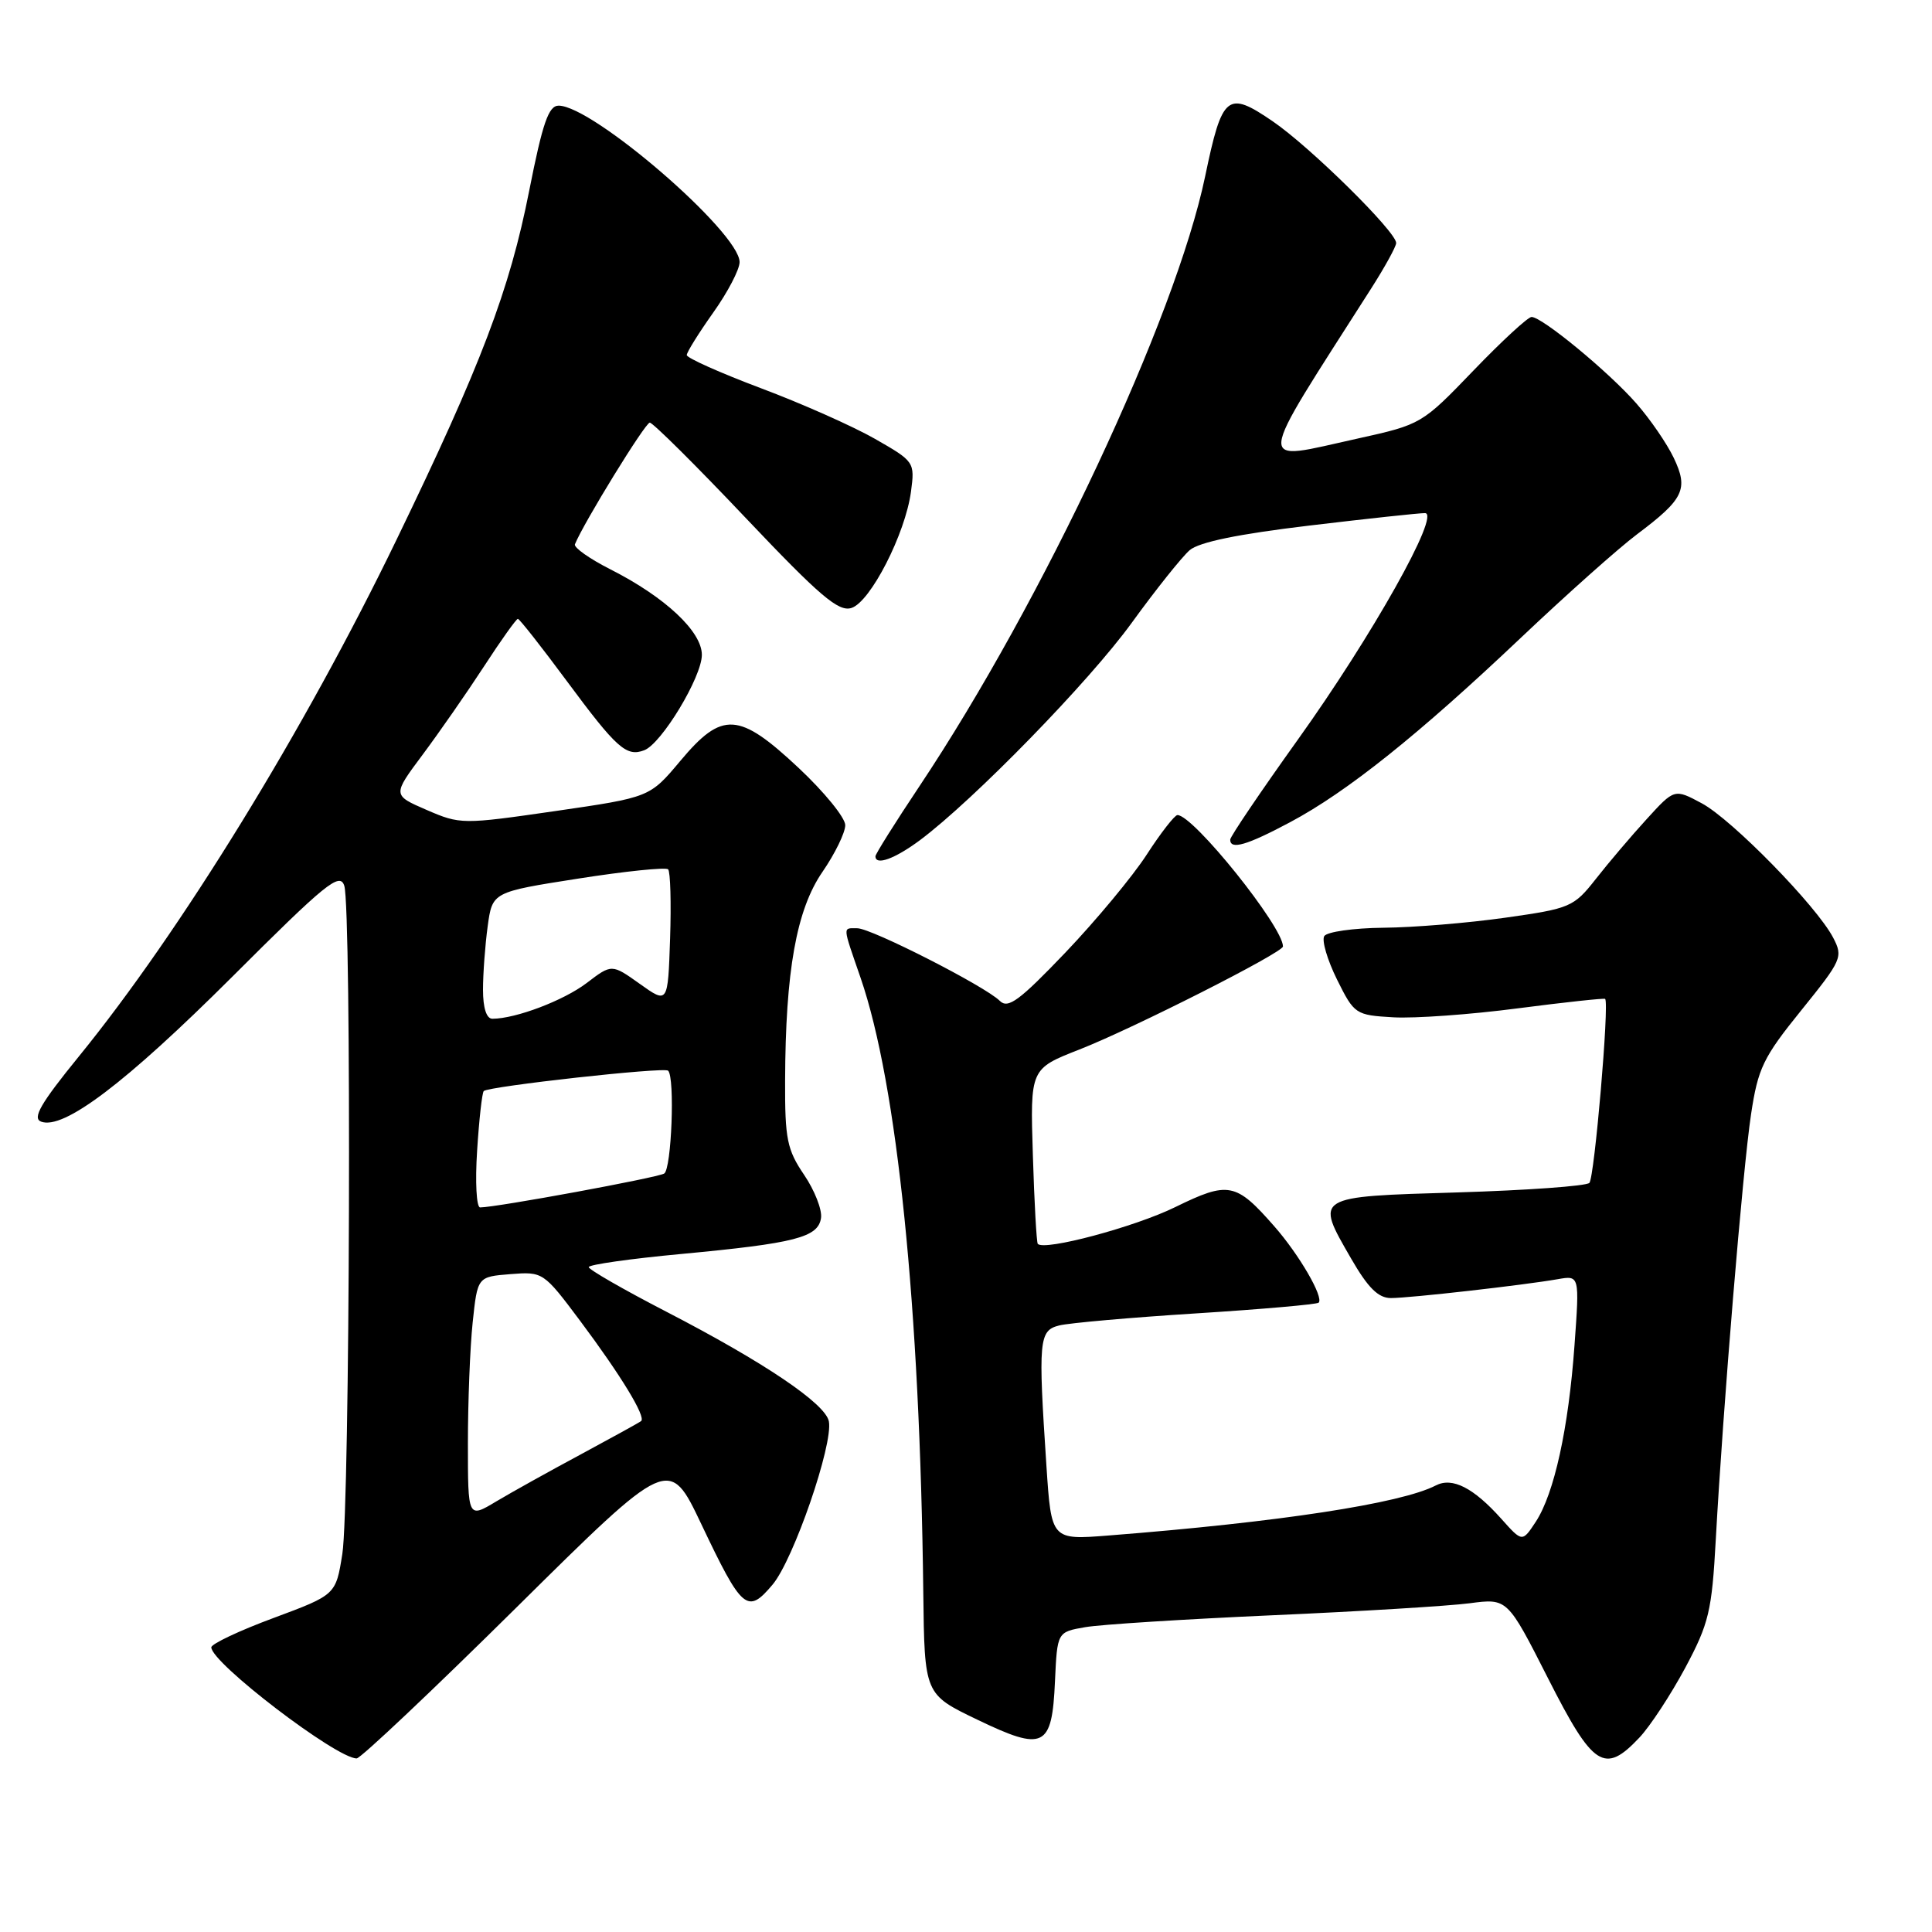 <?xml version="1.0" encoding="UTF-8" standalone="no"?>
<!DOCTYPE svg PUBLIC "-//W3C//DTD SVG 1.1//EN" "http://www.w3.org/Graphics/SVG/1.1/DTD/svg11.dtd" >
<svg xmlns="http://www.w3.org/2000/svg" xmlns:xlink="http://www.w3.org/1999/xlink" version="1.1" viewBox="0 0 256 256">
 <g >
 <path fill="currentColor"
d=" M 68.44 212.99 C 88.66 192.98 88.66 192.98 92.92 201.94 C 98.34 213.35 99.03 213.94 102.37 209.97 C 105.15 206.67 110.41 191.40 109.83 188.34 C 109.38 185.99 101.27 180.52 88.26 173.79 C 82.63 170.88 78.02 168.23 78.01 167.90 C 78.01 167.57 83.51 166.79 90.25 166.16 C 105.40 164.74 108.41 163.96 108.79 161.39 C 108.95 160.30 107.94 157.72 106.54 155.66 C 104.29 152.34 104.00 150.91 104.03 143.21 C 104.08 128.66 105.53 120.54 108.98 115.53 C 110.64 113.12 112.00 110.33 112.00 109.34 C 112.00 108.35 109.23 104.95 105.84 101.77 C 97.89 94.32 95.70 94.19 90.14 100.83 C 86.10 105.65 86.10 105.65 73.58 107.47 C 61.27 109.25 60.99 109.25 56.53 107.32 C 52.00 105.36 52.00 105.36 56.00 100.00 C 58.20 97.05 61.86 91.79 64.12 88.32 C 66.38 84.84 68.41 82.00 68.62 82.00 C 68.83 82.00 71.75 85.71 75.11 90.25 C 81.70 99.15 83.00 100.32 85.37 99.41 C 87.67 98.53 93.00 89.70 93.00 86.77 C 93.00 83.67 88.12 79.11 80.90 75.45 C 78.13 74.05 76.01 72.55 76.18 72.12 C 77.35 69.25 85.50 56.00 86.10 56.00 C 86.50 56.00 92.22 61.67 98.79 68.61 C 108.66 79.02 111.11 81.10 112.82 80.56 C 115.34 79.76 119.96 70.73 120.71 65.15 C 121.23 61.23 121.17 61.14 115.92 58.14 C 112.99 56.47 106.19 53.45 100.80 51.43 C 95.41 49.40 91.00 47.43 91.00 47.05 C 91.00 46.67 92.58 44.14 94.50 41.43 C 96.43 38.72 98.00 35.71 98.00 34.73 C 98.00 30.80 78.56 14.00 74.02 14.00 C 72.69 14.00 71.90 16.29 70.13 25.23 C 67.53 38.43 63.76 48.34 52.55 71.50 C 40.35 96.73 23.93 123.43 10.42 140.02 C 5.39 146.20 4.26 148.16 5.44 148.62 C 8.41 149.75 16.64 143.52 30.73 129.47 C 43.18 117.03 45.03 115.53 45.62 117.37 C 46.60 120.45 46.37 199.57 45.36 205.91 C 44.50 211.32 44.50 211.32 36.25 214.39 C 31.71 216.07 28.00 217.83 28.00 218.28 C 28.00 220.34 44.57 233.00 47.26 233.00 C 47.78 233.00 57.31 224.00 68.44 212.99 Z  M 217.22 230.25 C 218.65 228.74 221.38 224.57 223.30 221.00 C 226.44 215.12 226.83 213.50 227.35 204.00 C 228.32 186.37 230.93 154.89 232.02 147.67 C 232.94 141.54 233.62 140.13 238.67 133.88 C 244.07 127.19 244.24 126.81 242.90 124.24 C 240.71 120.05 229.49 108.58 225.49 106.44 C 221.87 104.50 221.87 104.50 218.19 108.54 C 216.16 110.76 213.13 114.33 211.46 116.46 C 208.53 120.19 208.08 120.38 199.46 121.60 C 194.53 122.30 187.26 122.90 183.31 122.93 C 179.35 122.97 175.83 123.47 175.47 124.04 C 175.12 124.62 175.88 127.20 177.16 129.79 C 179.45 134.40 179.61 134.51 184.64 134.80 C 187.46 134.96 194.88 134.43 201.12 133.61 C 207.36 132.80 212.57 132.24 212.69 132.36 C 213.26 132.93 211.27 156.06 210.60 156.74 C 210.18 157.16 202.34 157.72 193.18 158.00 C 174.05 158.57 174.24 158.46 179.02 166.75 C 181.26 170.64 182.63 172.00 184.30 172.00 C 186.81 172.00 201.89 170.29 206.40 169.50 C 209.30 168.99 209.30 168.99 208.63 178.25 C 207.84 189.27 205.94 197.91 203.50 201.64 C 201.71 204.36 201.71 204.36 198.94 201.26 C 195.25 197.13 192.44 195.70 190.25 196.83 C 185.64 199.22 169.42 201.70 146.90 203.46 C 139.31 204.06 139.31 204.06 138.66 194.28 C 137.55 177.55 137.66 176.30 140.35 175.63 C 141.65 175.30 149.82 174.58 158.51 174.03 C 167.20 173.48 174.50 172.84 174.73 172.61 C 175.43 171.90 172.14 166.23 168.84 162.48 C 163.76 156.68 162.78 156.49 155.72 159.95 C 150.36 162.58 138.39 165.78 137.51 164.82 C 137.35 164.64 137.05 159.35 136.86 153.06 C 136.50 141.62 136.50 141.62 143.04 139.06 C 150.16 136.27 170.00 126.22 170.00 125.41 C 170.00 122.79 158.13 108.00 156.02 108.00 C 155.65 108.00 153.81 110.36 151.94 113.25 C 150.07 116.14 145.22 121.97 141.17 126.22 C 135.08 132.59 133.57 133.71 132.48 132.62 C 130.55 130.69 115.46 123.00 113.60 123.00 C 111.63 123.00 111.60 122.52 114.04 129.59 C 118.89 143.69 121.90 173.13 122.34 211.00 C 122.50 224.50 122.50 224.50 129.47 227.85 C 138.34 232.12 139.40 231.60 139.79 222.77 C 140.09 216.25 140.09 216.25 143.79 215.61 C 145.83 215.25 157.01 214.55 168.62 214.03 C 180.24 213.52 192.00 212.80 194.74 212.44 C 199.74 211.78 199.74 211.78 205.12 222.38 C 211.10 234.17 212.60 235.15 217.22 230.25 Z  M 121.91 111.32 C 129.07 105.96 144.32 90.32 149.98 82.50 C 153.17 78.10 156.62 73.78 157.64 72.90 C 158.89 71.83 164.09 70.76 173.50 69.64 C 181.20 68.72 188.09 67.98 188.82 67.99 C 190.94 68.01 181.83 84.24 171.94 98.05 C 167.04 104.90 163.02 110.84 163.01 111.25 C 162.99 112.65 165.21 112.01 170.96 108.94 C 178.49 104.93 187.97 97.35 201.50 84.53 C 207.55 78.80 214.48 72.62 216.91 70.80 C 223.13 66.13 223.76 64.82 221.78 60.67 C 220.88 58.78 218.65 55.53 216.82 53.45 C 213.18 49.29 204.34 42.00 202.94 42.00 C 202.46 42.00 198.99 45.20 195.22 49.12 C 188.43 56.18 188.31 56.25 179.94 58.10 C 166.19 61.12 166.05 62.74 181.66 38.27 C 183.50 35.39 185.00 32.66 185.00 32.20 C 185.00 30.70 173.60 19.46 168.65 16.08 C 162.63 11.96 161.95 12.51 159.69 23.36 C 155.78 42.12 138.19 79.66 121.81 104.21 C 118.61 109.00 116.00 113.17 116.00 113.46 C 116.00 114.74 118.57 113.80 121.91 111.32 Z  M 62.00 191.25 C 62.00 185.77 62.28 178.57 62.63 175.24 C 63.27 169.18 63.27 169.18 67.62 168.83 C 71.94 168.49 72.02 168.54 76.85 174.99 C 82.27 182.24 85.63 187.75 84.95 188.30 C 84.70 188.50 81.12 190.47 77.00 192.69 C 72.88 194.90 67.81 197.72 65.75 198.95 C 62.00 201.20 62.00 201.20 62.00 191.25 Z  M 63.22 152.48 C 63.48 148.35 63.88 144.79 64.10 144.57 C 64.75 143.94 88.02 141.36 88.53 141.87 C 89.45 142.78 88.98 154.89 88.01 155.50 C 87.12 156.05 65.80 159.98 63.62 159.99 C 63.13 160.00 62.95 156.62 63.22 152.48 Z  M 64.00 131.14 C 64.00 129.02 64.28 125.24 64.62 122.74 C 65.24 118.20 65.24 118.20 76.61 116.42 C 82.86 115.44 88.22 114.89 88.53 115.19 C 88.83 115.50 88.95 119.64 88.79 124.39 C 88.50 133.02 88.50 133.02 84.78 130.37 C 81.06 127.72 81.06 127.72 77.73 130.26 C 74.69 132.57 68.35 134.98 65.25 134.99 C 64.46 135.00 64.00 133.56 64.00 131.14 Z "/>
</g>
</svg>